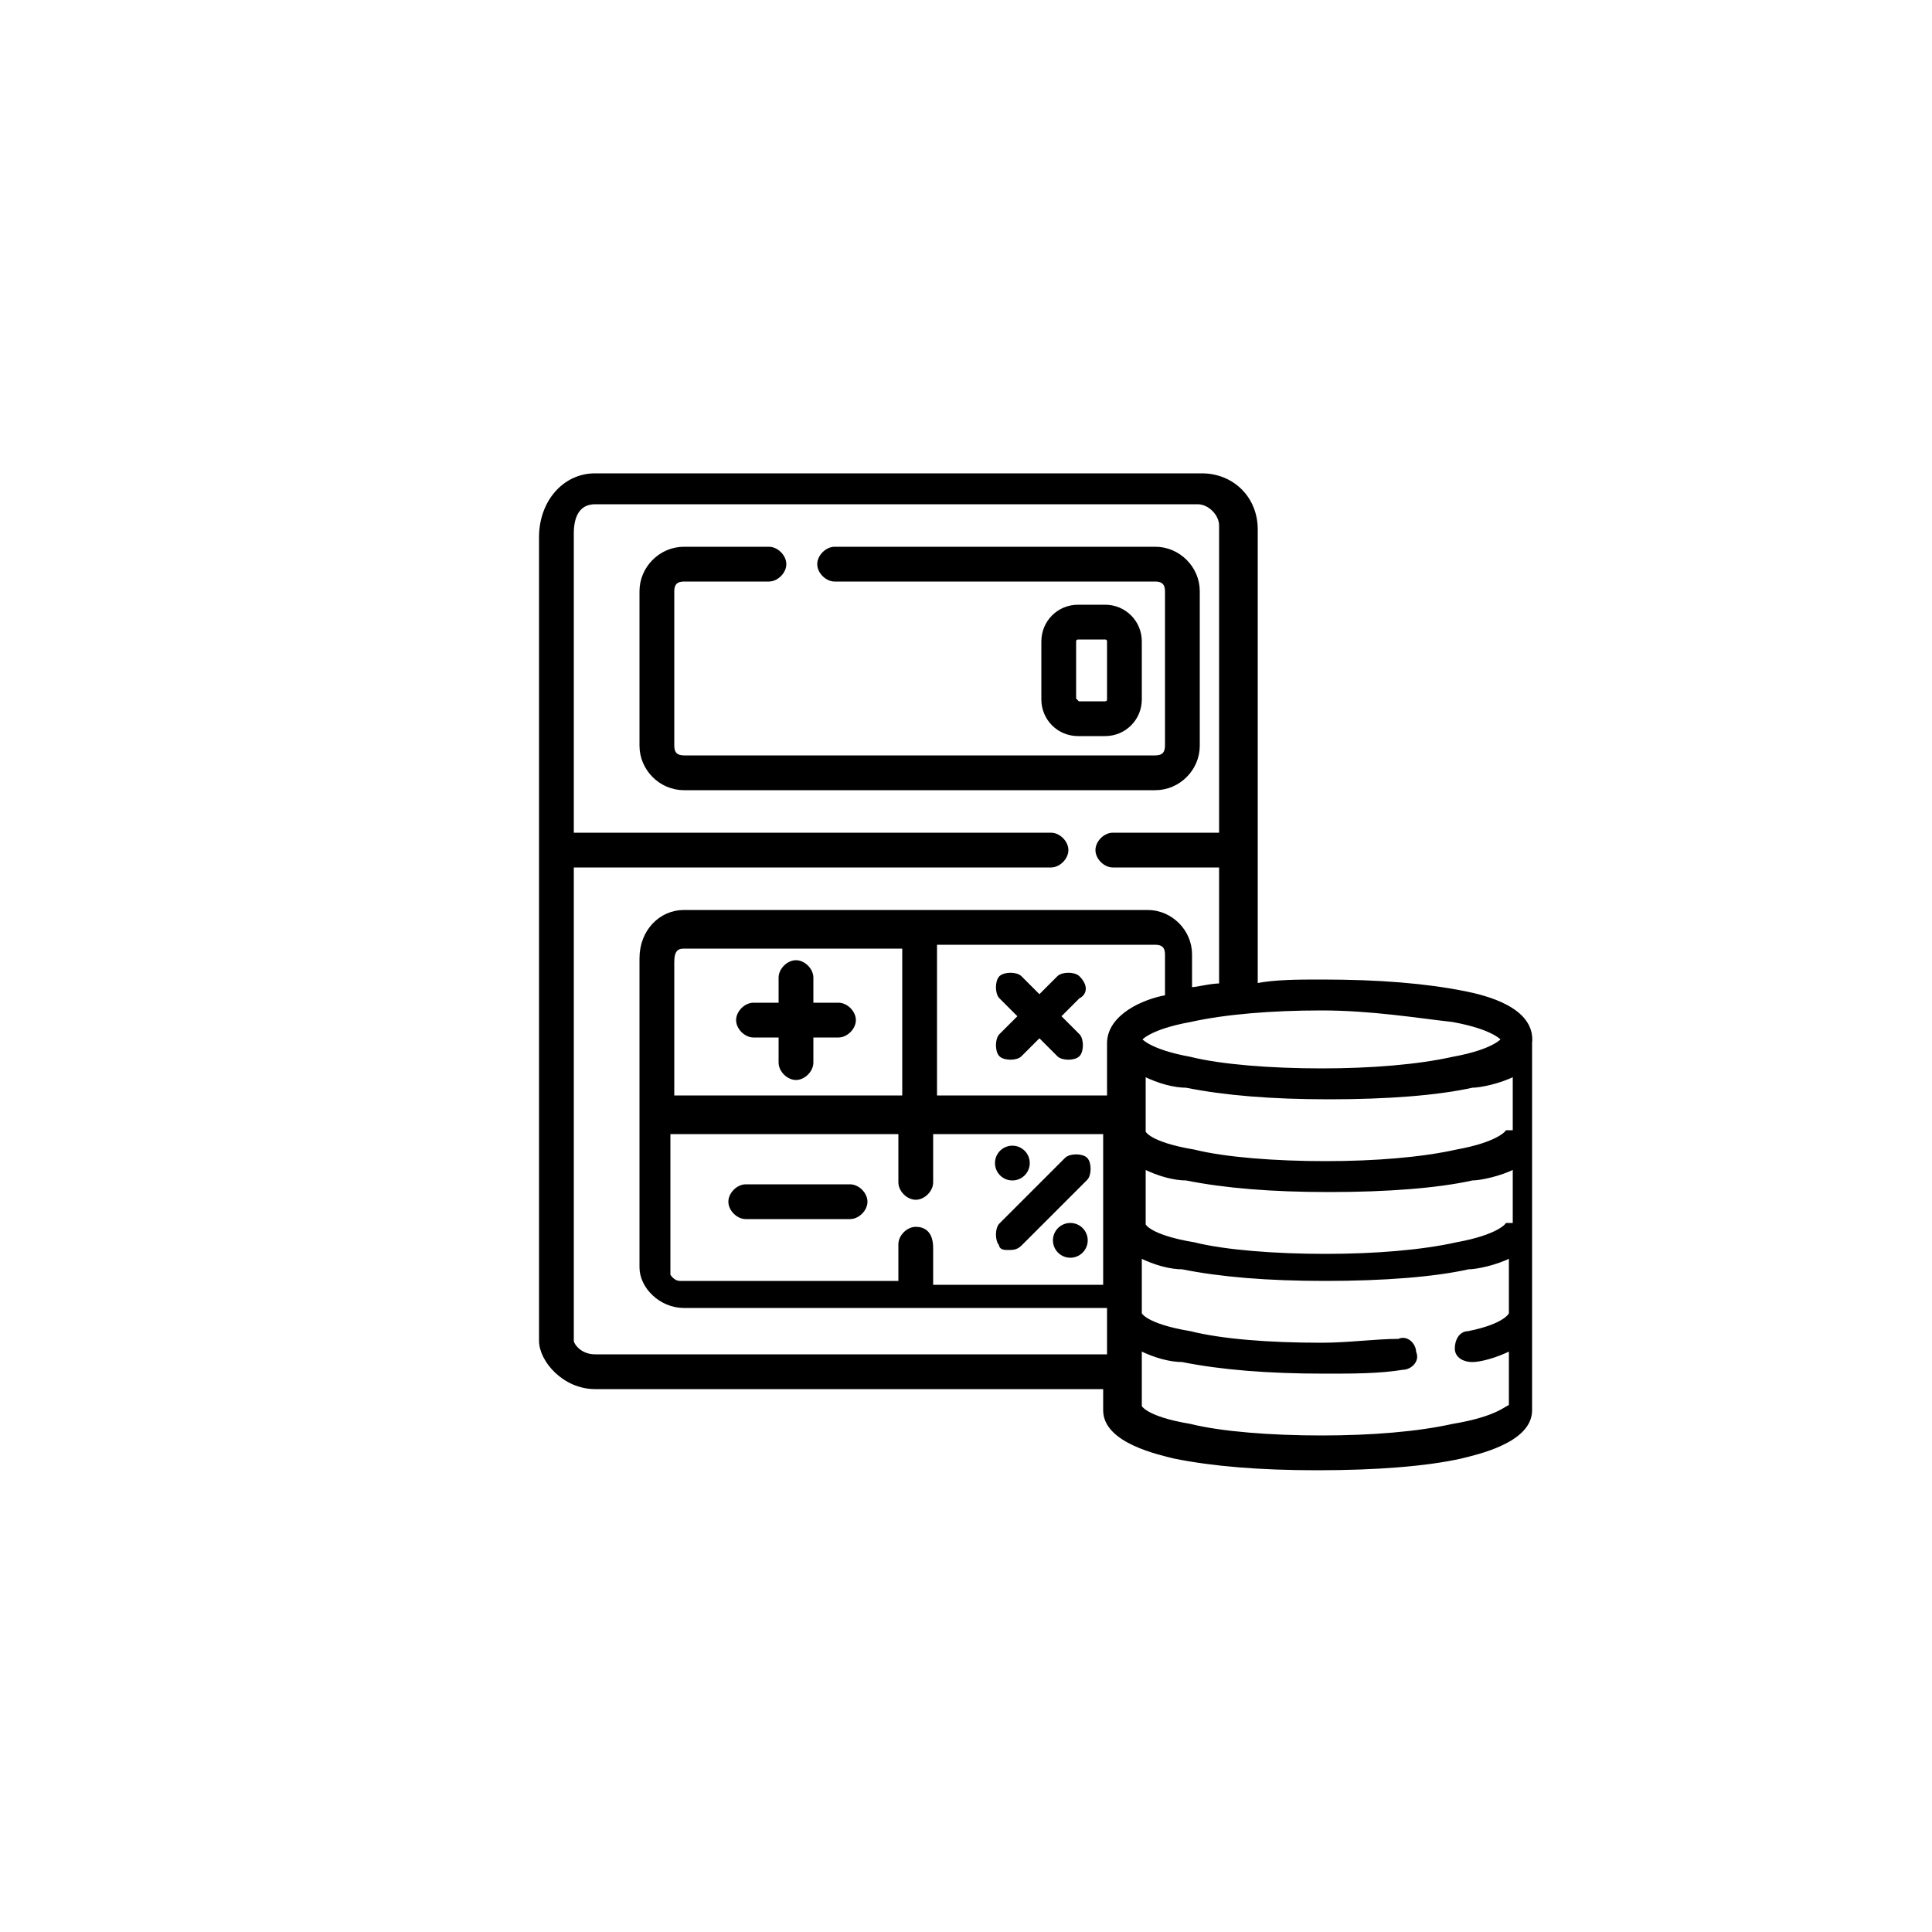 <?xml version="1.0" encoding="utf-8"?>
<!-- Generator: Adobe Illustrator 25.2.0, SVG Export Plug-In . SVG Version: 6.00 Build 0)  -->
<svg version="1.1" baseProfile="tiny" id="Layer_1" xmlns="http://www.w3.org/2000/svg" xmlns:xlink="http://www.w3.org/1999/xlink"
	 x="0px" y="0px" viewBox="0 0 50 50" overflow="visible" xml:space="preserve">

<g>
	<path stroke="#000000" stroke-width="0.1" stroke-miterlimit="10" d="M37.9,25.7c-1-0.2-2.2-0.3-3.7-0.3c-0.6,0-1.2,0-1.7,0.1V13.7
		c0-0.8-0.6-1.4-1.4-1.4H15.4c-0.8,0-1.4,0.7-1.4,1.6v20.8c0,0.5,0.6,1.2,1.4,1.2h13.2v0.6c0,0.8,1.4,1.1,1.8,1.2
		c1,0.2,2.2,0.3,3.7,0.3s2.8-0.1,3.7-0.3c0.4-0.1,1.8-0.4,1.8-1.2v-9.5C39.7,26.1,38.4,25.8,37.9,25.7z M39,31.7
		c0,0-0.2,0.3-1.3,0.5c-0.9,0.2-2.1,0.3-3.4,0.3s-2.6-0.1-3.4-0.3c-1.2-0.2-1.3-0.5-1.3-0.5v-1.5c0.4,0.2,0.8,0.3,1.1,0.3
		c1,0.2,2.2,0.3,3.7,0.3s2.8-0.1,3.7-0.3c0.2,0,0.7-0.1,1.1-0.3V31.7z M23.7,31.8c-0.2,0-0.4,0.2-0.4,0.4v1h-5.7
		c-0.2,0-0.3-0.2-0.3-0.2v-3.7h6v1.3c0,0.2,0.2,0.4,0.4,0.4s0.4-0.2,0.4-0.4v-1.3h4.5v4h-4.5v-1C24.1,31.9,23.9,31.8,23.7,31.8z
		 M30.2,25.8c-0.6,0.1-1.5,0.5-1.5,1.2v1.4h-4.5v-4h5.7c0.2,0,0.3,0.1,0.3,0.3V25.8z M23.4,28.4h-6v-3.5c0-0.3,0.1-0.4,0.3-0.4h5.7
		V28.4z M39,29.3c0,0-0.2,0.3-1.3,0.5c-0.9,0.2-2.1,0.3-3.4,0.3s-2.6-0.1-3.4-0.3c-1.2-0.2-1.3-0.5-1.3-0.5v-1.5
		c0.4,0.2,0.8,0.3,1.1,0.3c1,0.2,2.2,0.3,3.7,0.3s2.8-0.1,3.7-0.3c0.2,0,0.7-0.1,1.1-0.3V29.3z M37.6,26.4c1.1,0.2,1.3,0.5,1.3,0.5
		c0,0-0.2,0.3-1.3,0.5c-0.9,0.2-2.1,0.3-3.4,0.3s-2.6-0.1-3.4-0.3c-1.1-0.2-1.3-0.5-1.3-0.5c0,0,0.2-0.3,1.3-0.5
		c0.9-0.2,2.1-0.3,3.4-0.3S36.7,26.3,37.6,26.4z M15.4,35.1c-0.4,0-0.6-0.3-0.6-0.4V22.4h12.4c0.2,0,0.4-0.2,0.4-0.4
		s-0.2-0.4-0.4-0.4H14.8v-7.8c0-0.5,0.2-0.8,0.6-0.8h15.6c0.3,0,0.6,0.3,0.6,0.6v8h-2.8c-0.2,0-0.4,0.2-0.4,0.4s0.2,0.4,0.4,0.4h2.8
		v3.1c-0.3,0-0.6,0.1-0.8,0.1v-0.9c0-0.6-0.5-1.1-1.1-1.1H17.7c-0.6,0-1.1,0.5-1.1,1.2v8c0,0.5,0.5,1,1.1,1h11v1.3H15.4z M37.6,36.9
		c-0.9,0.2-2.1,0.3-3.4,0.3s-2.6-0.1-3.4-0.3c-1.2-0.2-1.3-0.5-1.3-0.5v-1.5c0.4,0.2,0.8,0.3,1.1,0.3c1,0.2,2.2,0.3,3.7,0.3
		c0.7,0,1.4,0,2-0.1c0.2,0,0.4-0.2,0.3-0.4c0-0.2-0.2-0.4-0.4-0.3c-0.6,0-1.3,0.1-2,0.1c-1.4,0-2.6-0.1-3.4-0.3
		c-1.2-0.2-1.3-0.5-1.3-0.5v-1.5c0.4,0.2,0.8,0.3,1.1,0.3c1,0.2,2.2,0.3,3.7,0.3s2.8-0.1,3.7-0.3c0.2,0,0.7-0.1,1.1-0.3V34
		c0,0-0.1,0.3-1.1,0.5c-0.2,0-0.3,0.2-0.3,0.4c0,0.2,0.2,0.3,0.4,0.3c0.2,0,0.6-0.1,1-0.3v1.5C39,36.4,38.8,36.7,37.6,36.9z"/>
	<path stroke="#000000" stroke-width="0.1" stroke-miterlimit="10" d="M31,19.3v-4c0-0.6-0.5-1.1-1.1-1.1h-8.3
		c-0.2,0-0.4,0.2-0.4,0.4c0,0.2,0.2,0.4,0.4,0.4h8.3c0.2,0,0.3,0.1,0.3,0.3v4c0,0.2-0.1,0.3-0.3,0.3H17.7c-0.2,0-0.3-0.1-0.3-0.3v-4
		c0-0.2,0.1-0.3,0.3-0.3h2.2c0.2,0,0.4-0.2,0.4-0.4c0-0.2-0.2-0.4-0.4-0.4h-2.2c-0.6,0-1.1,0.5-1.1,1.1v4c0,0.6,0.5,1.1,1.1,1.1
		h12.2C30.5,20.4,31,19.9,31,19.3z"/>
	<path stroke="#000000" stroke-width="0.1" stroke-miterlimit="10" d="M22,30.7h-2.7c-0.2,0-0.4,0.2-0.4,0.4s0.2,0.4,0.4,0.4H22
		c0.2,0,0.4-0.2,0.4-0.4S22.2,30.7,22,30.7z"/>
	<path stroke="#000000" stroke-width="0.1" stroke-miterlimit="10" d="M19.5,26.8h0.7v0.7c0,0.2,0.2,0.4,0.4,0.4
		c0.2,0,0.4-0.2,0.4-0.4v-0.7h0.7c0.2,0,0.4-0.2,0.4-0.4S21.9,26,21.7,26H21v-0.7c0-0.2-0.2-0.4-0.4-0.4s-0.4,0.2-0.4,0.4V26h-0.7
		c-0.2,0-0.4,0.2-0.4,0.4S19.3,26.8,19.5,26.8z"/>
	<path stroke="#000000" stroke-width="0.1" stroke-miterlimit="10" d="M27.9,25.3c-0.1-0.1-0.4-0.1-0.5,0l-0.5,0.5l-0.5-0.5
		c-0.1-0.1-0.4-0.1-0.5,0c-0.1,0.1-0.1,0.4,0,0.5l0.5,0.5l-0.5,0.5c-0.1,0.1-0.1,0.4,0,0.5c0.1,0.1,0.4,0.1,0.5,0l0.5-0.5l0.5,0.5
		c0.1,0.1,0.4,0.1,0.5,0c0.1-0.1,0.1-0.4,0-0.5l-0.5-0.5l0.5-0.5C28.1,25.7,28.1,25.5,27.9,25.3z"/>
	<path stroke="#000000" stroke-width="0.1" stroke-miterlimit="10" d="M26.1,32.3c0.1,0,0.2,0,0.3-0.1l1.7-1.7
		c0.1-0.1,0.1-0.4,0-0.5c-0.1-0.1-0.4-0.1-0.5,0l-1.7,1.7c-0.1,0.1-0.1,0.4,0,0.5C25.9,32.3,26,32.3,26.1,32.3L26.1,32.3z"/>
	<g>
		<circle stroke="#000000" stroke-width="0.1" stroke-miterlimit="10" cx="26.2" cy="30.1" r="0.4"/>
		<circle stroke="#000000" stroke-width="0.1" stroke-miterlimit="10" cx="27.7" cy="32.1" r="0.4"/>
	</g>
	<path stroke="#000000" stroke-width="0.1" stroke-miterlimit="10" d="M28.6,19c0.5,0,0.9-0.4,0.9-0.9v-1.5c0-0.5-0.4-0.9-0.9-0.9
		h-0.7c-0.5,0-0.9,0.4-0.9,0.9v1.5c0,0.5,0.4,0.9,0.9,0.9H28.6z M27.8,18.1v-1.5c0-0.1,0.1-0.1,0.1-0.1h0.7c0.1,0,0.1,0.1,0.1,0.1
		v1.5c0,0.1-0.1,0.1-0.1,0.1h-0.7C27.9,18.2,27.8,18.1,27.8,18.1z"/>
</g>
</svg>
